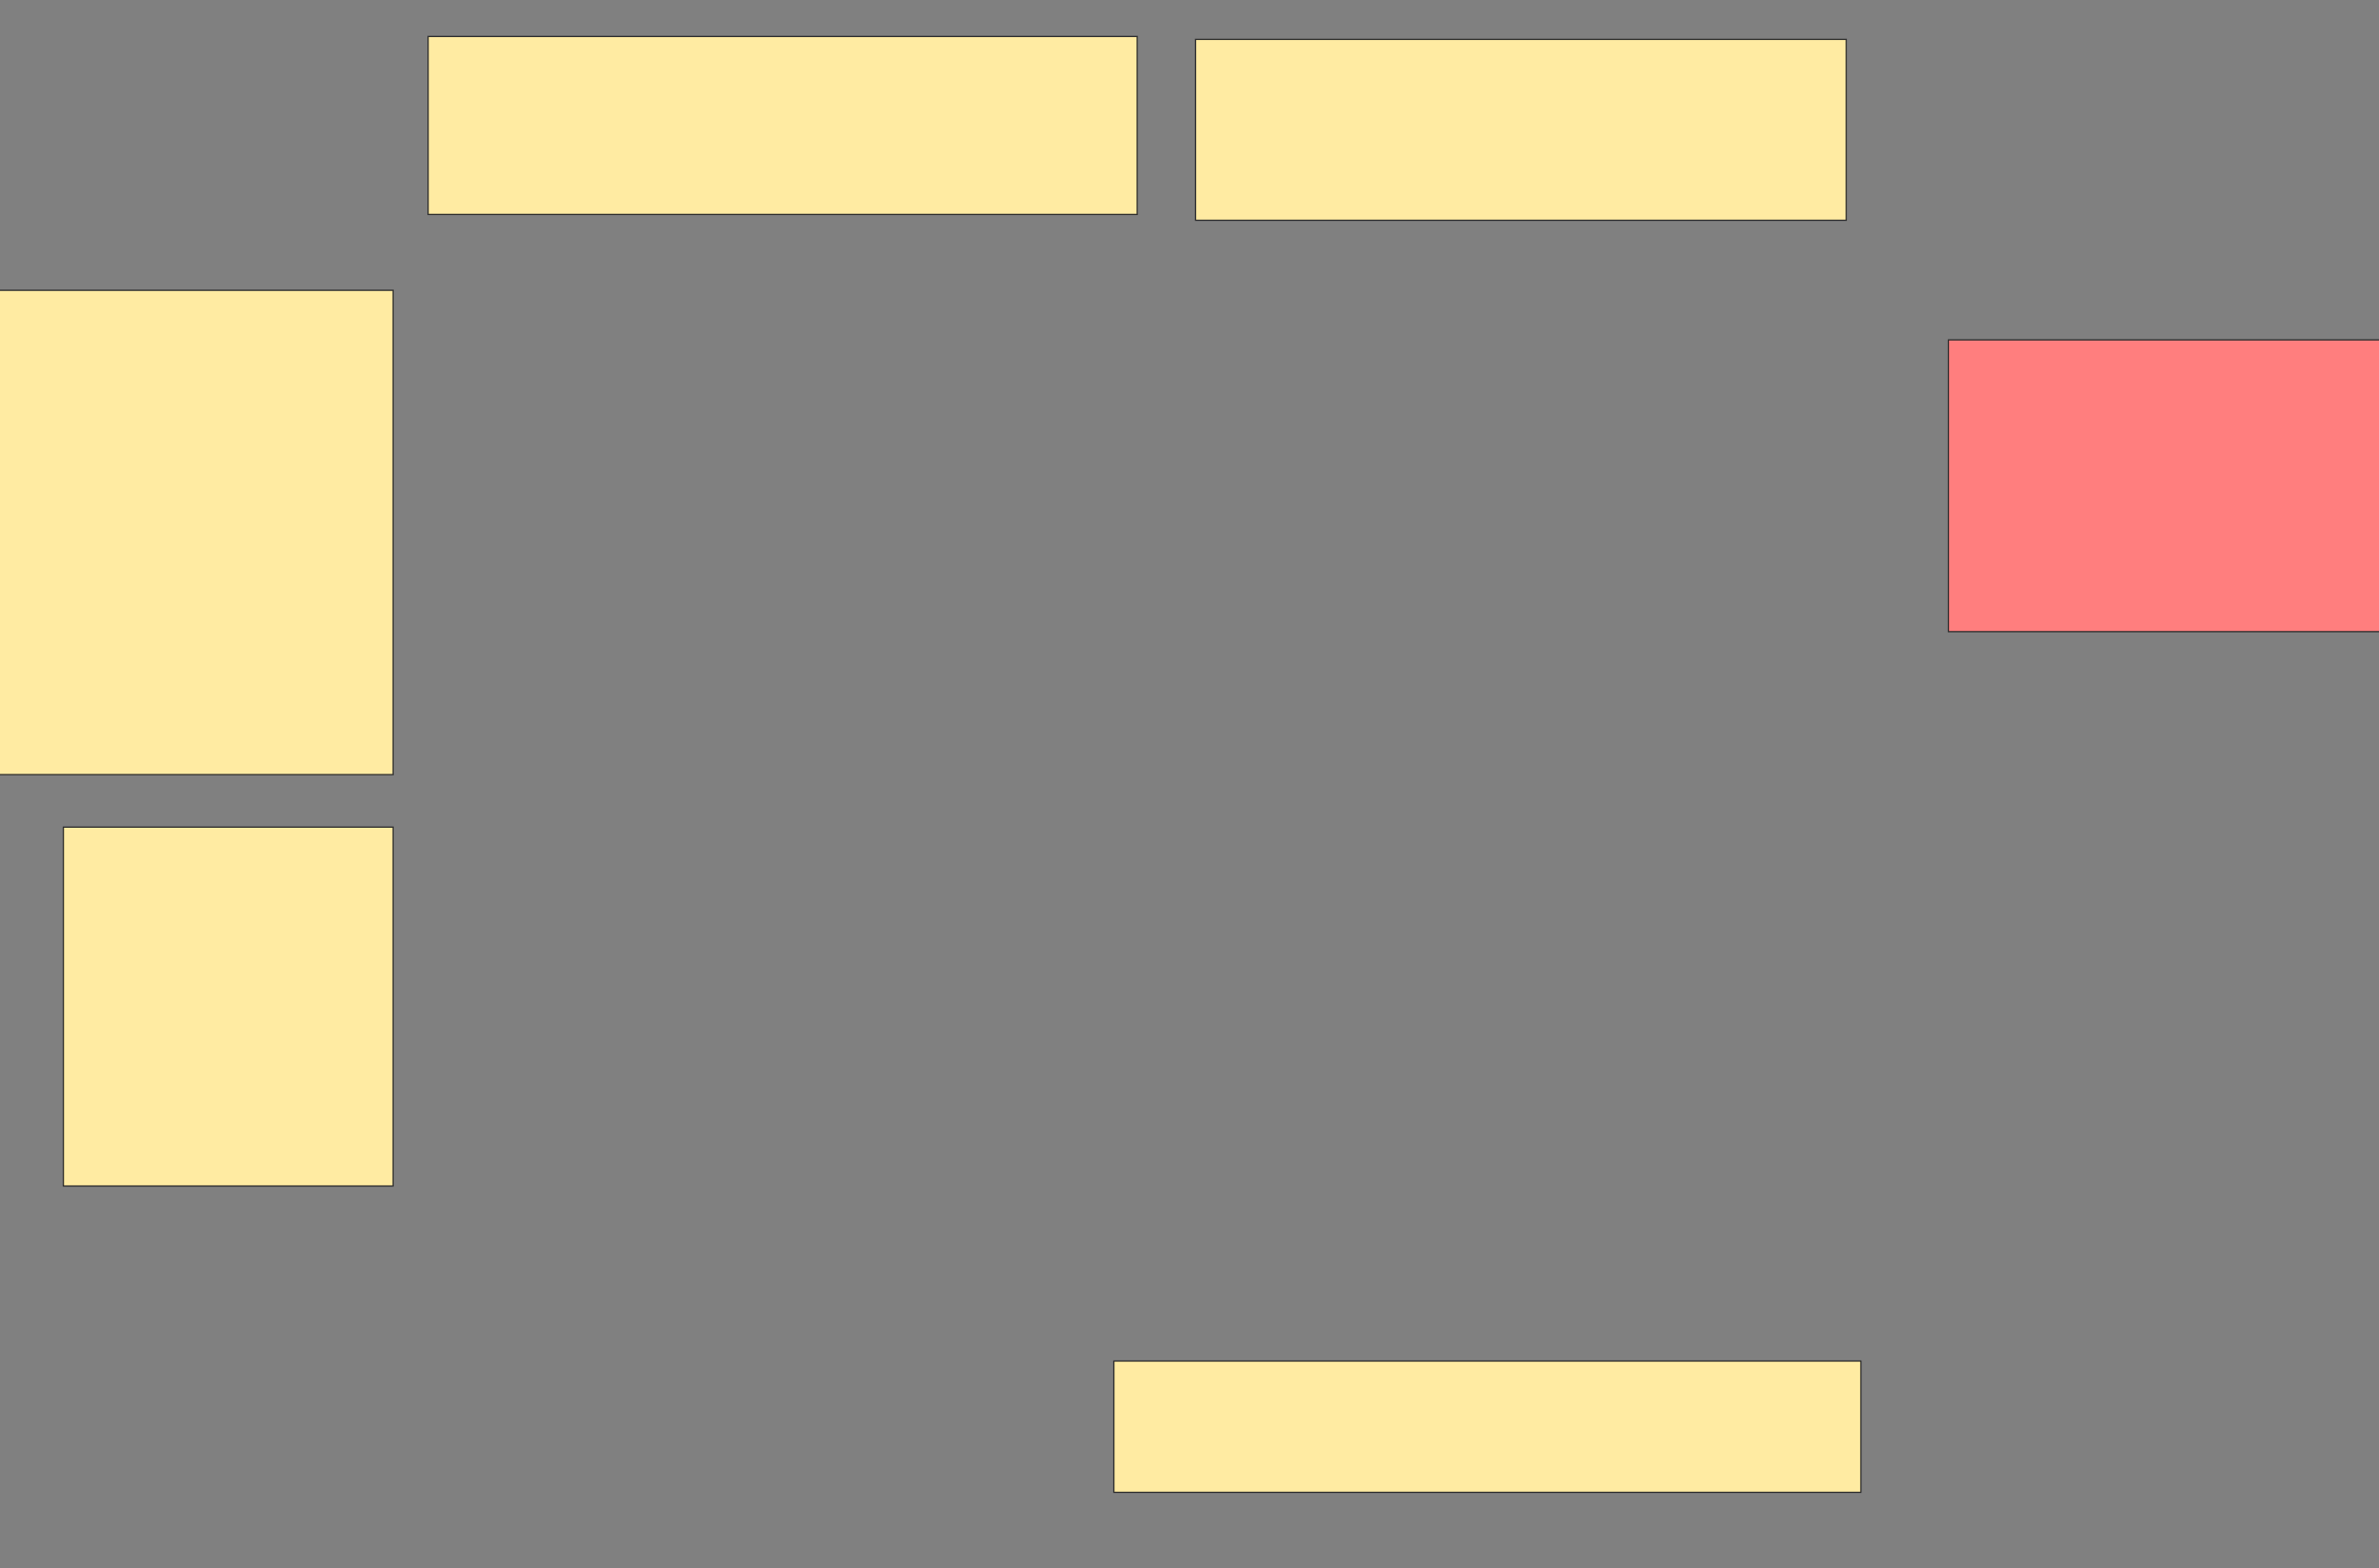 <svg xmlns="http://www.w3.org/2000/svg" width="1896" height="1250">
 <rect width="100%" height="100%" fill="#808080" stroke="none"/>
 <!-- Created with Image Occlusion Enhanced -->
 <g>
  <title>Labels</title>
 </g>
 <g>
  <title>Masks</title>
  <rect id="366a283b14df4a92a9d39175d76b6a72-ao-1" height="141.86" width="565.116" y="29.07" x="341.209" stroke="#2D2D2D" fill="#FFEBA2"/>
  <rect id="366a283b14df4a92a9d39175d76b6a72-ao-2" height="144.186" width="518.605" y="31.395" x="952.837" stroke="#2D2D2D" fill="#FFEBA2"/>
  <rect id="366a283b14df4a92a9d39175d76b6a72-ao-3" height="232.558" width="430.233" y="270.93" x="1552.837" stroke="#2D2D2D" fill="#FF7E7E" class="qshape"/>
  <rect id="366a283b14df4a92a9d39175d76b6a72-ao-4" height="386.047" width="334.884" y="231.395" x="-21.581" stroke="#2D2D2D" fill="#FFEBA2"/>
  <rect stroke="#2D2D2D" id="366a283b14df4a92a9d39175d76b6a72-ao-5" height="286.047" width="262.791" y="659.302" x="50.512" fill="#FFEBA2"/>
  <rect stroke="#2D2D2D" id="366a283b14df4a92a9d39175d76b6a72-ao-6" height="104.651" width="595.349" y="1084.884" x="887.721" stroke-linecap="null" stroke-linejoin="null" stroke-dasharray="null" fill="#FFEBA2"/>
 </g>
</svg>